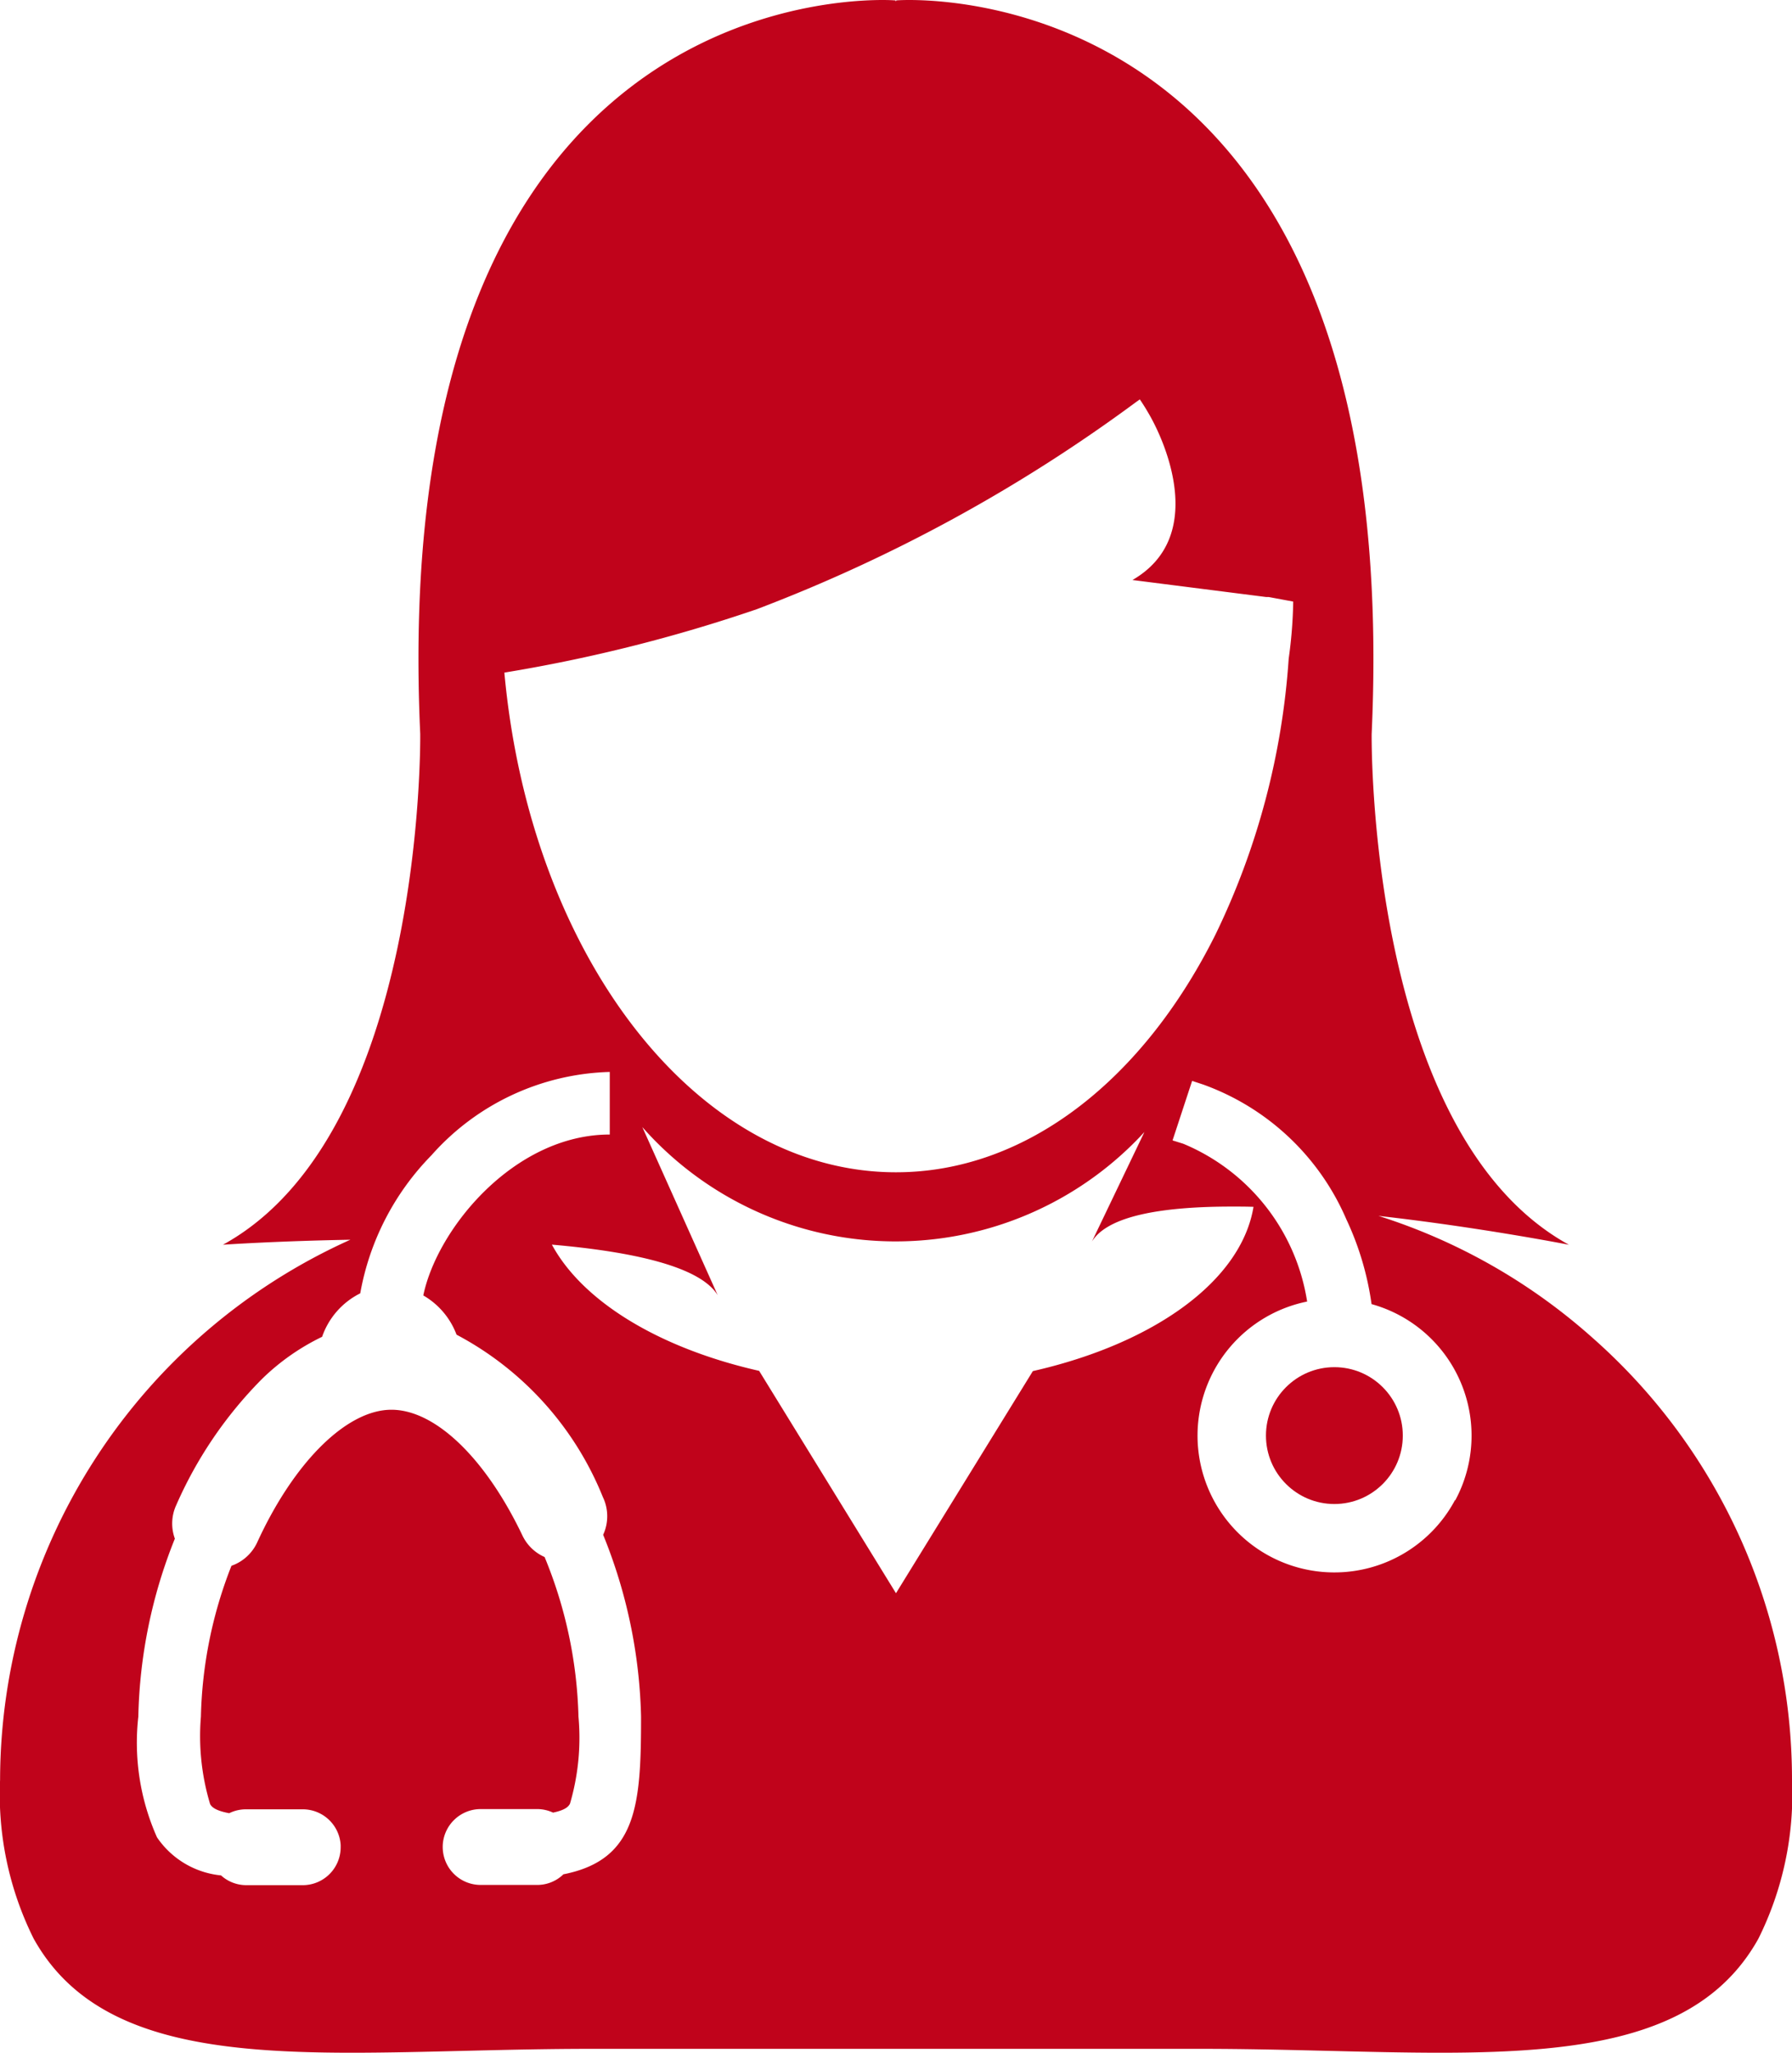 <svg xmlns="http://www.w3.org/2000/svg" width="46.043" height="52.742" viewBox="0 0 46.043 52.742">
  <g id="Group_176" data-name="Group 176" transform="translate(-66.673 -40)">
    <path id="Path_320" data-name="Path 320" d="M179.931,141.572c3.374,0,6.363-2.4,8.208-6.106a19.165,19.165,0,0,0,1.882-7.09,11.676,11.676,0,0,0,.116-1.467l-.63-.117h-.065l-3.435-.437c1.885-1.089.888-3.468.423-4.266-.139-.236-.235-.375-.235-.375a.849.849,0,0,1-.079.057,40.675,40.675,0,0,1-9.761,5.334,40.054,40.054,0,0,1-6.486,1.628C170.535,135.982,174.787,141.572,179.931,141.572Z" transform="translate(-90.237 -71.454)" fill="none"/>
    <path id="Path_321" data-name="Path 321" d="M106.911,270.255a8.175,8.175,0,0,0-3.76-4.173,1.956,1.956,0,0,0-.854-1.008c.357-1.722,2.34-4.134,4.791-4.134v-1.608a6.345,6.345,0,0,0-4.584,2.144,6.754,6.754,0,0,0-1.827,3.544,1.965,1.965,0,0,0-.98,1.117,5.815,5.815,0,0,0-1.556,1.095,10.671,10.671,0,0,0-2.193,3.232,1.13,1.13,0,0,0-.034.859,12.936,12.936,0,0,0-.939,4.574,5.969,5.969,0,0,0,.48,3.1,2.254,2.254,0,0,0,1.645.978.969.969,0,0,0,.648.251H99.2a.975.975,0,0,0,.974-.975V279.2l0-.006a.976.976,0,0,0-.972-.917H97.747a.977.977,0,0,0-.437.1c-.39-.072-.457-.18-.49-.233a6.042,6.042,0,0,1-.237-2.246,11.23,11.23,0,0,1,.785-3.878,1.145,1.145,0,0,0,.661-.6c.948-2.071,2.3-3.409,3.449-3.409,1.123,0,2.414,1.24,3.368,3.235a1.139,1.139,0,0,0,.568.549,11.479,11.479,0,0,1,.87,4.1,6.022,6.022,0,0,1-.219,2.241c-.032.055-.089.153-.434.226a.964.964,0,0,0-.407-.091h-1.455a.976.976,0,0,0-.973.952v.022a.975.975,0,0,0,.974.975h1.455a.964.964,0,0,0,.676-.277c1.894-.375,1.992-1.79,1.992-4.048a13.156,13.156,0,0,0-.974-4.673A1.137,1.137,0,0,0,106.911,270.255Z" transform="translate(-24.747 -191.789)" fill="none"/>
    <path id="Path_322" data-name="Path 322" d="M197.619,272.668c-.187,0-.371-.007-.552-.007-1.752,0-3.186.227-3.6.9l1.352-2.811a8.677,8.677,0,0,1-12.9-.127l1.937,4.32c-.453-.742-2.2-1.121-4.261-1.3.8,1.471,2.77,2.663,5.325,3.243l3.516,5.713,3.515-5.713C195.051,276.184,197.3,274.579,197.619,272.668Z" transform="translate(-98.741 -201.664)" fill="none"/>
    <path id="Path_323" data-name="Path 323" d="M312.368,267.137a3.508,3.508,0,0,0-.71-.283,7.554,7.554,0,0,0-.646-2.175,6.343,6.343,0,0,0-3.685-3.468l-.279-.092-.092.279-.319.971-.092.279.278.091a5.274,5.274,0,0,1,3.182,4.054,3.515,3.515,0,1,0,2.361.344Zm-1.658,4.858a1.758,1.758,0,1,1,1.758-1.758A1.758,1.758,0,0,1,310.71,271.994Z" transform="translate(-209.752 -193.352)" fill="none"/>
    <path id="Path_324" data-name="Path 324" d="M107.575,74.358a15.1,15.1,0,0,0-5.485-3.119c2.607.293,4.894.742,4.894.742-5.2-2.859-5.068-13.126-5.068-13.126C102.74,40.853,92.062,40,90.032,40c-.212,0-.331.01-.331.01l-.008.031-.01-.03S89.564,40,89.353,40c-2.028,0-12.707.851-11.883,18.854,0,0,.135,10.267-5.068,13.126,0,0,1.4-.095,3.273-.128a15.252,15.252,0,0,0-9,13.877,8.312,8.312,0,0,0,.863,4.08c1.391,2.5,4.367,2.931,8.175,2.931,1.882,0,3.965-.1,6.157-.1H97.518c2.193,0,4.276.1,6.158.1,3.808,0,6.784-.427,8.177-2.931a8.325,8.325,0,0,0,.863-4.08A15.132,15.132,0,0,0,107.575,74.358ZM86.118,55.652a40.674,40.674,0,0,0,9.761-5.334.848.848,0,0,0,.079-.057s.1.139.235.375c.465.8,1.462,3.177-.423,4.266l3.435.437h.065l.63.117a11.676,11.676,0,0,1-.116,1.467,19.165,19.165,0,0,1-1.882,7.09c-1.845,3.7-4.833,6.106-8.208,6.106-5.144,0-9.4-5.59-10.062-12.838A40.055,40.055,0,0,0,86.118,55.652Zm-4.965,32.5a.964.964,0,0,1-.676.277H79.022a.975.975,0,0,1-.974-.975v-.022a.976.976,0,0,1,.973-.952h1.455a.964.964,0,0,1,.407.091c.344-.072.4-.171.434-.226a6.022,6.022,0,0,0,.219-2.241,11.479,11.479,0,0,0-.87-4.1,1.139,1.139,0,0,1-.568-.549c-.954-2-2.245-3.235-3.368-3.235-1.147,0-2.5,1.338-3.449,3.409a1.145,1.145,0,0,1-.661.6,11.23,11.23,0,0,0-.785,3.878,6.042,6.042,0,0,0,.237,2.246c.033.054.1.161.49.233a.977.977,0,0,1,.437-.1h1.455a.976.976,0,0,1,.972.917l0,.006v.051a.975.975,0,0,1-.974.975H73a.969.969,0,0,1-.648-.251,2.254,2.254,0,0,1-1.645-.978,5.969,5.969,0,0,1-.48-3.1,12.936,12.936,0,0,1,.939-4.574,1.13,1.13,0,0,1,.034-.859,10.671,10.671,0,0,1,2.193-3.232,5.814,5.814,0,0,1,1.556-1.095,1.965,1.965,0,0,1,.98-1.117,6.754,6.754,0,0,1,1.827-3.544,6.345,6.345,0,0,1,4.584-2.144v1.608c-2.451,0-4.434,2.412-4.791,4.134a1.956,1.956,0,0,1,.854,1.008,8.175,8.175,0,0,1,3.76,4.173,1.137,1.137,0,0,1,.007.969,13.155,13.155,0,0,1,.974,4.673C83.144,86.365,83.047,87.78,81.153,88.155Zm8.541-7.218-3.516-5.713c-2.555-.579-4.528-1.772-5.325-3.243,2.063.179,3.808.557,4.261,1.3l-1.937-4.32a8.677,8.677,0,0,0,12.9.127L94.728,71.9c.412-.675,1.846-.9,3.6-.9.181,0,.365,0,.552.007-.316,1.911-2.567,3.516-5.669,4.22Zm14.364-2.394a3.515,3.515,0,1,1-3.8-5.1,5.273,5.273,0,0,0-3.182-4.054L96.8,69.3l.092-.279.319-.971.092-.279.279.092a6.343,6.343,0,0,1,3.685,3.468,7.556,7.556,0,0,1,.646,2.175,3.507,3.507,0,0,1,2.151,5.041Z" fill="#c0031b"/>
    <circle id="Ellipse_2" data-name="Ellipse 2" cx="1.758" cy="1.758" r="1.758" transform="translate(99.2 75.126)" fill="#c0031b"/>
  </g>
</svg>
